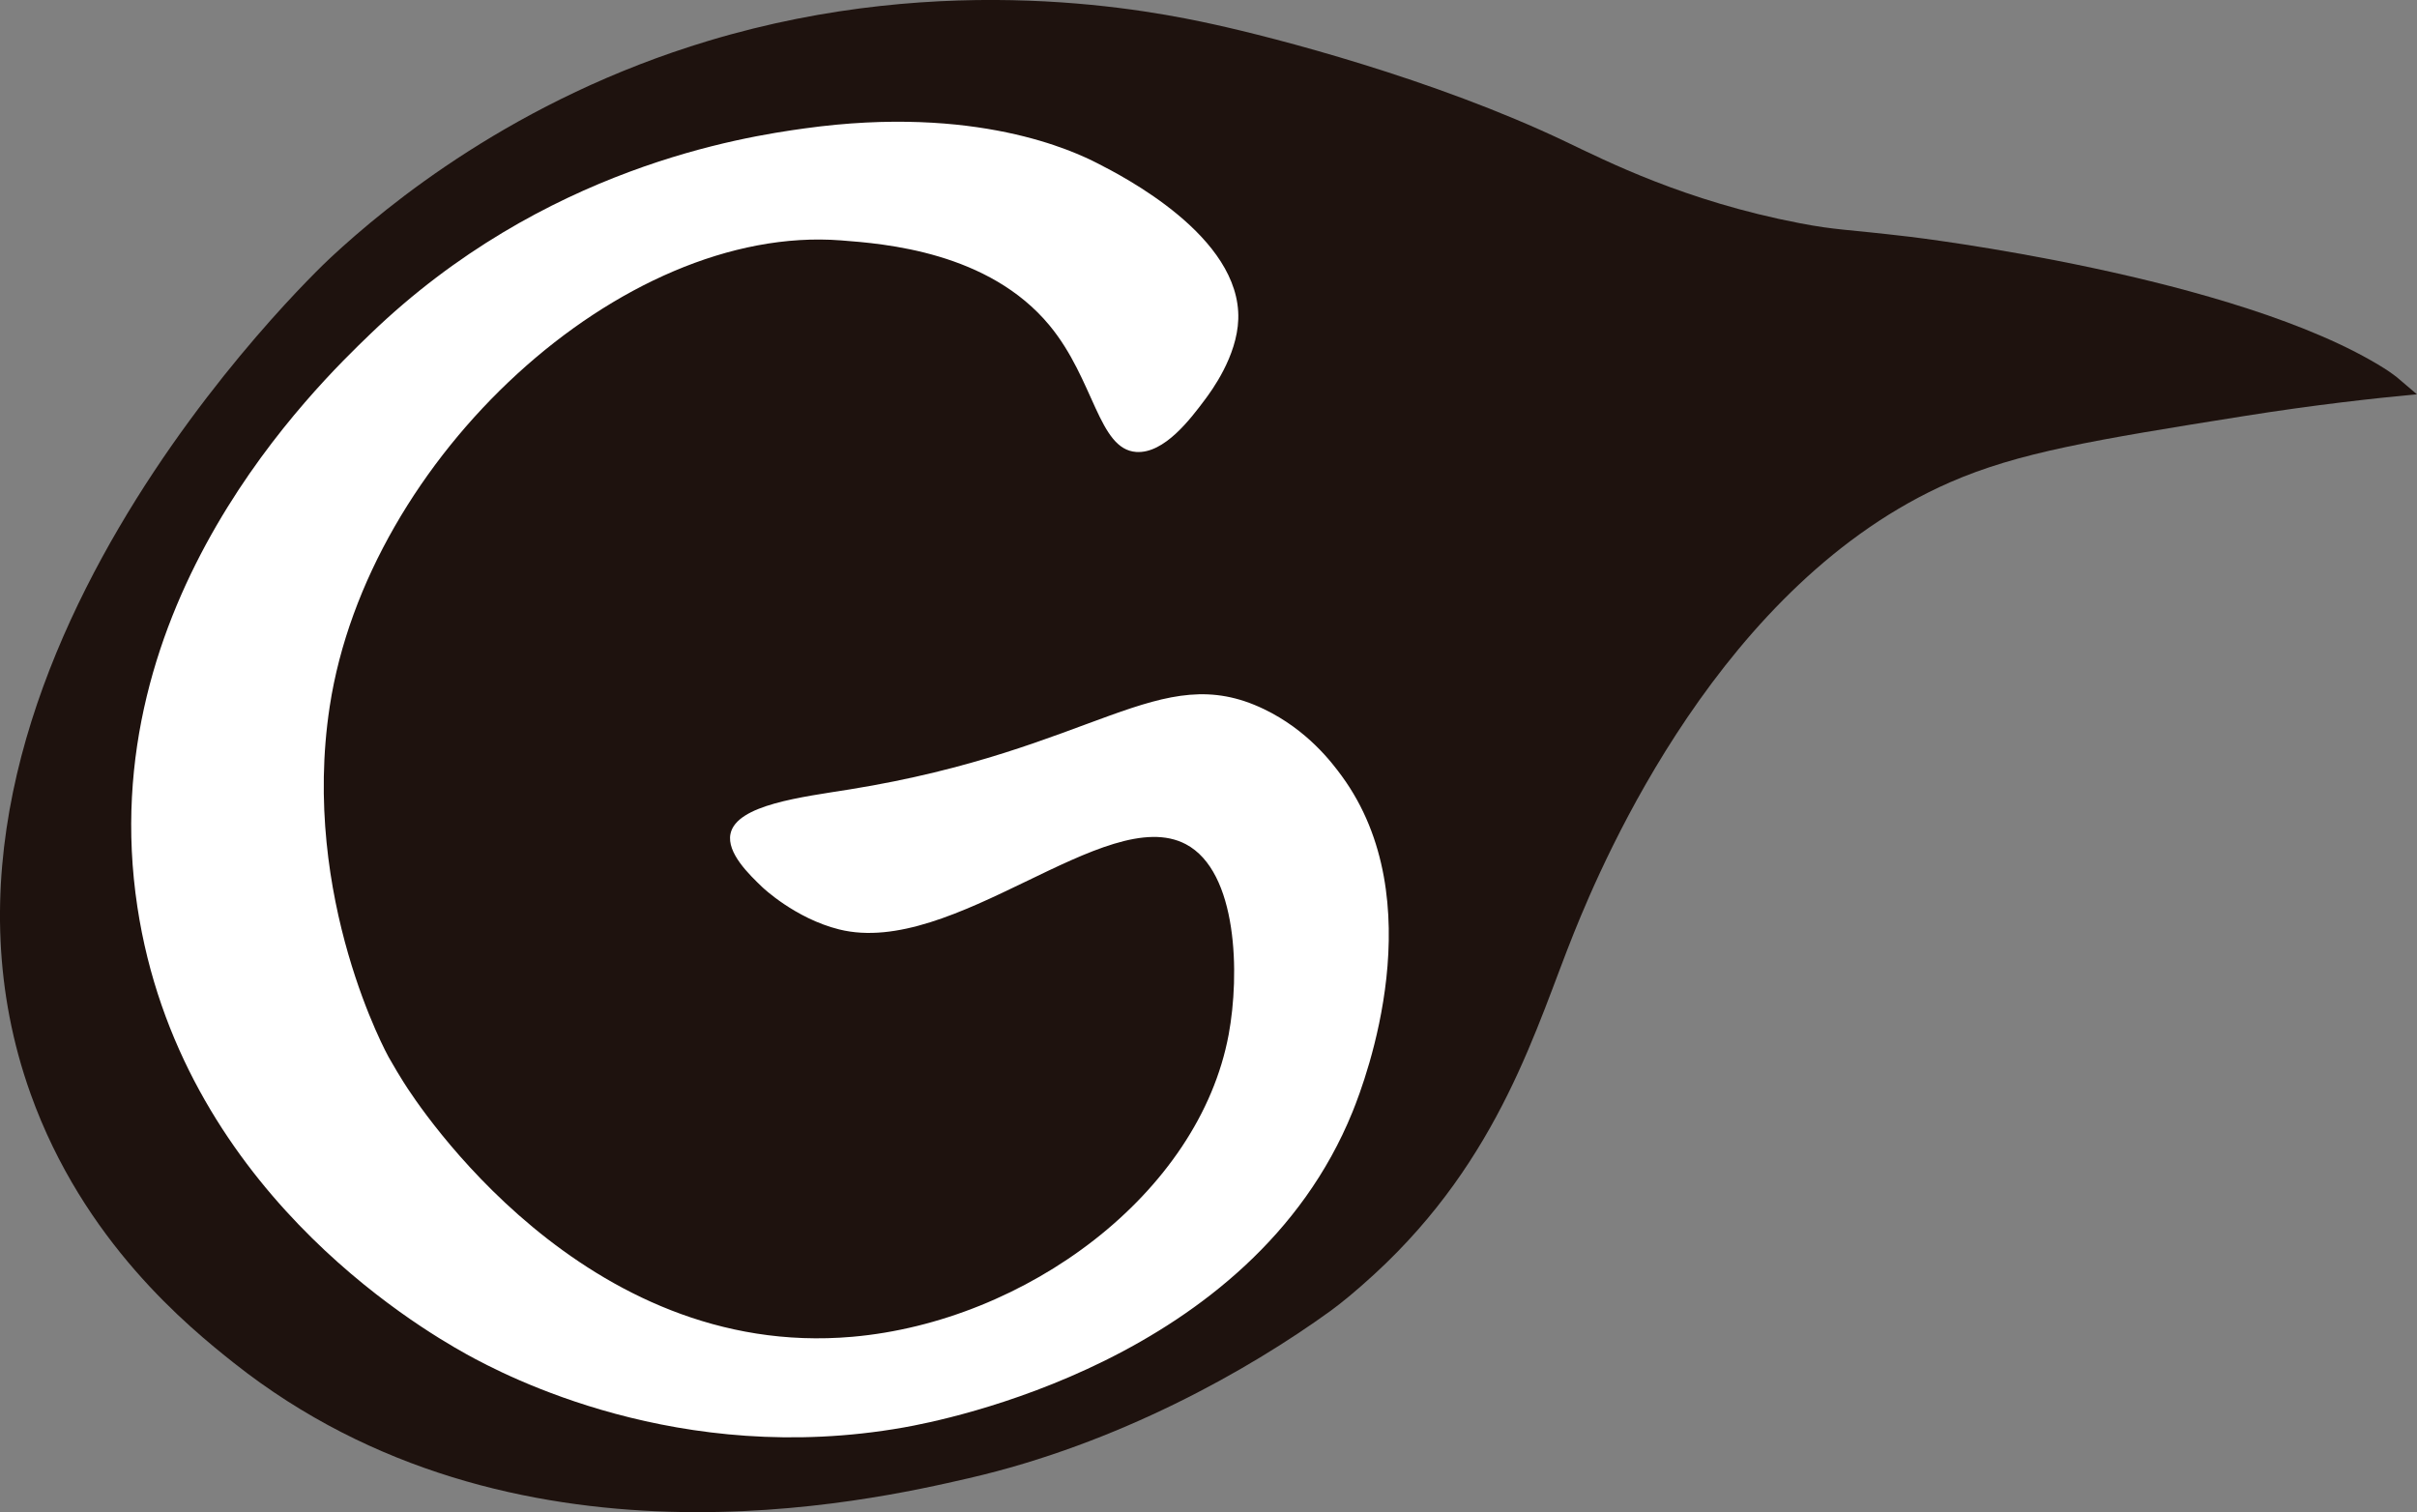 <?xml version="1.0" encoding="UTF-8"?>
<svg id="Layer_2" data-name="Layer 2" xmlns="http://www.w3.org/2000/svg" viewBox="0 0 518.29 324.28">
  <rect x="0" y="0" width="518.29" height="324.28" fill="#808080" stroke="none"/>
  <defs>
    <style>
      .cls-1 {
        fill: #fff;
      }

      .cls-1, .cls-2 {
        stroke-width: 0px;
      }

      .cls-2 {
        fill: #1e120e;
      }
    </style>
  </defs>
  <g id="Layer_3" data-name="Layer 3">
    <path class="cls-2" d="M518.29,84.57c-1.44-1.22-2.87-2.44-4.31-3.67,0,0,0,0,0,0,0,0-1.23-.97-2.57-1.82-31.63-19.98-101.82-28.3-101.82-28.3-14.25-1.69-15.65-1.38-23.68-2.92-24.58-4.72-41.53-13.36-50.17-17.48-28.34-13.52-62.48-22.31-75.43-25.15-12.73-2.79-56.98-11.95-108.41,3.53-41.45,12.47-68.88,35.25-80.89,46.38-3.93,3.64-95.97,91.32-64.45,179.43,11.34,31.69,33.84,49.98,43.62,57.73,59.61,47.23,136.45,29.56,157.54,24.7,31.99-7.36,59.93-23.11,77.53-35.84,2.48-1.8,5.6-4.37,9.48-7.93,27.12-24.92,34.74-53.27,42.81-73.26,6.36-15.77,31.6-75.13,80.63-96.55,14.55-6.36,30.7-9.05,63.05-14.2,15.21-2.42,28-3.82,37.08-4.67Z"/>
    <path class="cls-1" d="M99.95,290.36c-10.83-6.02-61.43-36.04-70.49-95.87-9.89-65.28,38.42-111.77,49.96-122.88,37.05-35.69,79.82-42.24,93.16-44.08,36.82-5.1,57.74,4.93,62.72,7.47,5.37,2.74,30.79,15.71,30.23,33.43-.25,8.03-5.8,15.46-7.18,17.31-3.01,4.02-8.68,11.6-14.71,11.18-8.11-.57-8.95-15.45-18.56-27.1-13.07-15.84-35.45-17.56-44.74-18.27-47.06-3.62-101.51,46.63-109.64,99.96-6.28,41.17,12.63,75.17,12.63,75.17,1.3,2.31,2.41,4.11,3.18,5.34,3.15,5.03,38.65,59.7,96.25,54.65,37.18-3.26,74.35-30.59,80.71-64.82,2.39-12.86,1.97-34.94-9.2-40.82-17.13-9-49.78,24.39-74.33,18.28-9.47-2.36-16.46-9.05-16.46-9.05-2.79-2.67-7.69-7.36-6.84-11.45,1.3-6.26,15.41-7.89,25.6-9.53,52.98-8.53,66.29-28.03,88.8-17.21,9.31,4.48,14.53,11.41,16.68,14.34,19.51,26.68,5.23,64.83,2.3,72.04-21.7,53.49-87.89,66.19-96.26,67.67-48.11,8.5-85.36-11.07-93.8-15.75Z"/>
  </g>
</svg>